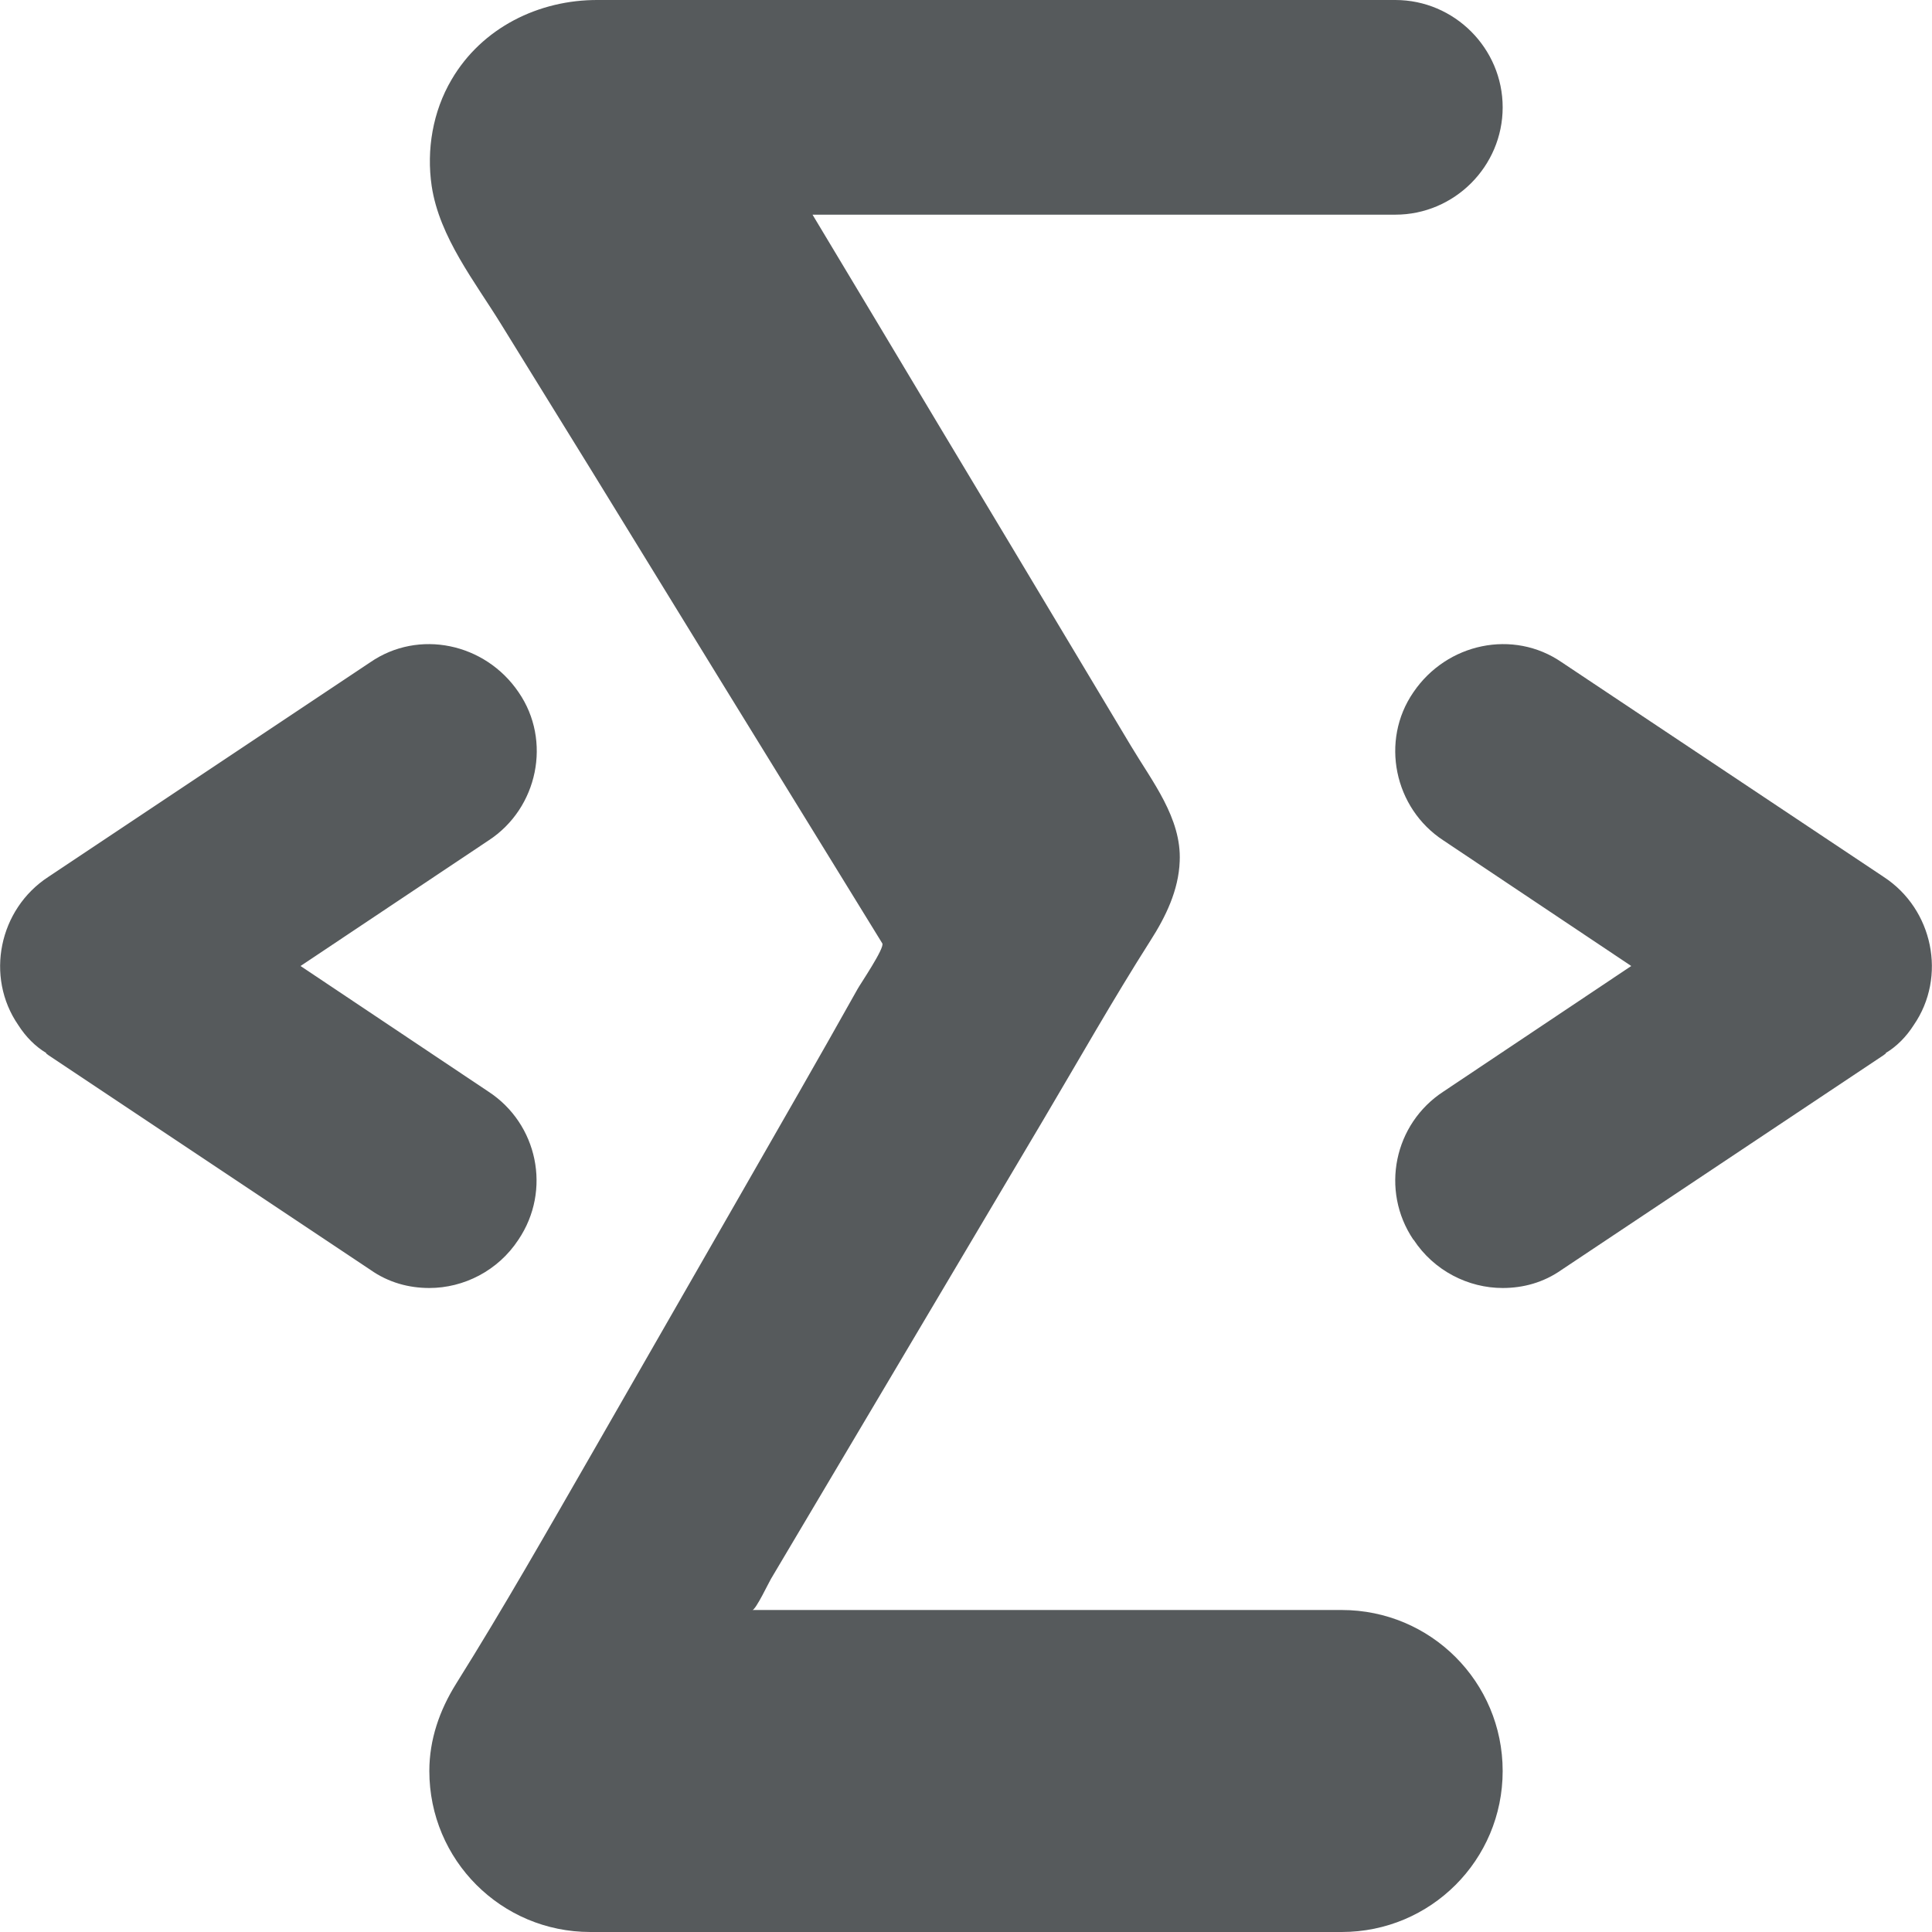 <svg width="18" height="18" xmlns="http://www.w3.org/2000/svg" viewBox="0 0 18 18">
  <path fill="#565a5c" d="M14 16.5c0 .83-.67 1.5-1.5 1.5h-7c-.83 0-1.5-.67-1.5-1.5 0-.293.095-.566.25-.814.443-.707.855-1.433 1.272-2.157l1.38-2.405c.364-.636.73-1.27 1.088-1.91.02-.038.256-.385.23-.425l-.443-.72-1.045-1.697-1.22-1.986-.84-1.36c-.246-.4-.578-.815-.65-1.292-.05-.338.01-.695.185-.992C4.49.258 5.02-.003 5.572 0H13c.55 0 1 .45 1 1s-.45 1-1 1H7.57l.59.983c.415.693.83 1.387 1.247 2.08l1.13 1.887c.197.33.472.673.454 1.074-.01.27-.13.517-.273.74-.35.55-.672 1.12-1.004 1.68L8.275 12.87l-1.092 1.84c-.016.025-.142.29-.173.29h5.49c.83 0 1.5.67 1.5 1.5z"/>
  <path fill="#565a5c" d="M4.83 11.55c-.19.29-.51.45-.83.45-.19 0-.38-.05-.55-.17l-3-2c-.01-.01-.02-.01-.02-.02-.1-.06-.19-.15-.26-.26-.31-.45-.18-1.08.28-1.38l3-2c.45-.31 1.07-.18 1.382.28.31.45.18 1.08-.28 1.38L2.8 9l1.75 1.17c.46.3.59.92.28 1.38zM13.17 11.55c.19.29.51.45.83.45.19 0 .38-.05.55-.17l3-2c.01-.01.02-.01.02-.02.1-.06.19-.15.26-.26.31-.45.18-1.08-.28-1.38l-3-2c-.45-.31-1.07-.18-1.382.28-.31.45-.18 1.08.28 1.38L15.198 9l-1.75 1.17c-.46.3-.59.92-.28 1.38z"/>
</svg>
